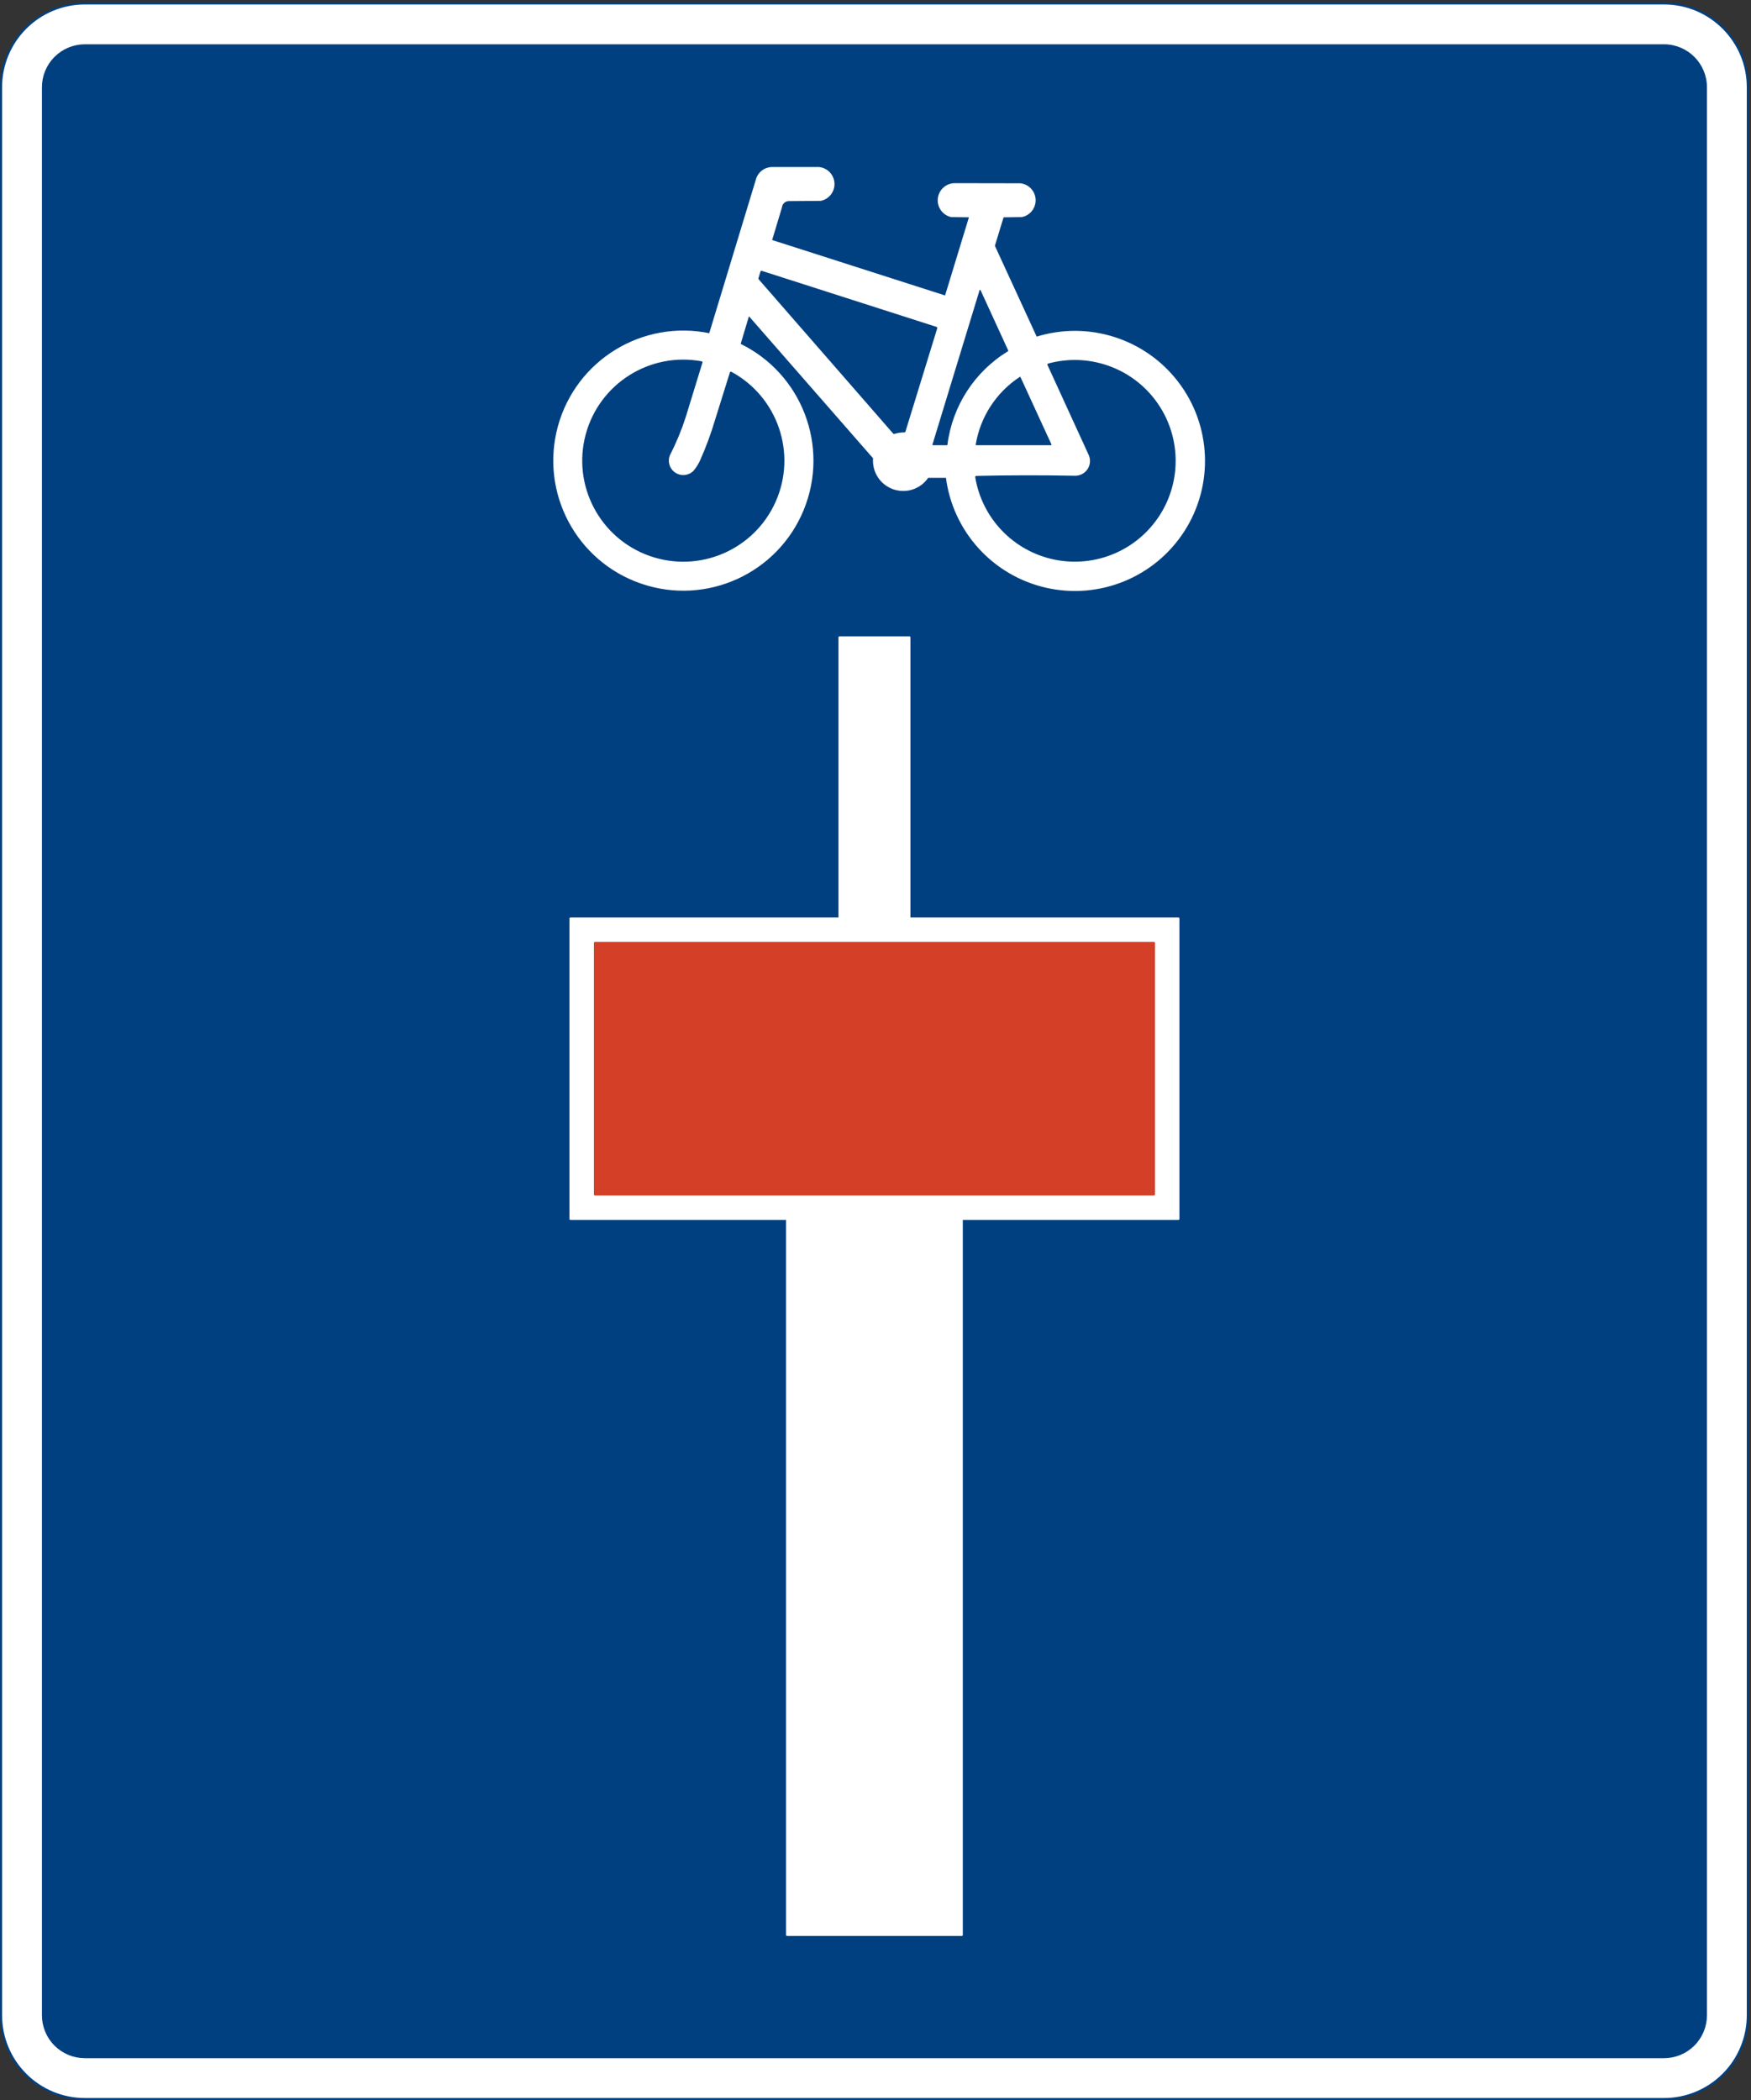 <?xml version="1.0" encoding="UTF-8" standalone="no"?>
<!DOCTYPE svg PUBLIC "-//W3C//DTD SVG 1.1//EN" "http://www.w3.org/Graphics/SVG/1.1/DTD/svg11.dtd">
<svg width="100%" height="100%" viewBox="0 0 596 715" version="1.1" xmlns="http://www.w3.org/2000/svg" xmlns:xlink="http://www.w3.org/1999/xlink" xml:space="preserve" xmlns:serif="http://www.serif.com/" style="fill-rule:evenodd;clip-rule:evenodd;stroke-linecap:round;stroke-linejoin:round;stroke-miterlimit:2;">
    <rect x="0" y="0" width="596" height="715" fill="#333333" stroke="none"/>
    <g>
        <path d="M28.893,714.646C21.324,714.646 14.065,711.64 8.713,706.287C3.36,700.936 0.354,693.677 0.354,686.107L0.354,29.705C0.354,22.136 3.36,14.876 8.713,9.524C14.065,4.172 21.324,1.165 28.893,1.165L566.382,1.165C582.144,1.165 594.922,13.943 594.922,29.705L594.922,686.107C594.922,693.677 591.915,700.936 586.563,706.287C581.21,711.64 573.951,714.646 566.382,714.646L28.893,714.646Z" style="fill:white;fill-rule:nonzero;"/>
        <path d="M28.893,714.646C21.324,714.646 14.065,711.64 8.713,706.287C3.36,700.936 0.354,693.677 0.354,686.107L0.354,29.705C0.354,22.136 3.36,14.876 8.713,9.524C14.065,4.172 21.324,1.165 28.893,1.165L566.382,1.165C582.144,1.165 594.922,13.943 594.922,29.705L594.922,686.107C594.922,693.677 591.915,700.936 586.563,706.287C581.21,711.64 573.951,714.646 566.382,714.646L28.893,714.646Z" style="fill:none;stroke:rgb(0,64,128);stroke-width:0.71px;"/>
        <path d="M566.382,15.435C574.264,15.435 580.652,21.824 580.652,29.705L580.652,686.107C580.652,689.892 579.148,693.521 576.473,696.196C573.796,698.873 570.167,700.376 566.382,700.376L28.893,700.376C25.108,700.376 21.479,698.873 18.803,696.196C16.127,693.521 14.623,689.892 14.623,686.107L14.623,29.705C14.623,25.92 16.127,22.29 18.803,19.615C21.479,16.938 25.108,15.435 28.893,15.435L566.382,15.435Z" style="fill:rgb(0,64,128);fill-rule:nonzero;"/>
        <path d="M566.382,15.435C574.264,15.435 580.652,21.824 580.652,29.705L580.652,686.107C580.652,689.892 579.148,693.521 576.473,696.196C573.796,698.873 570.167,700.376 566.382,700.376L28.893,700.376C25.108,700.376 21.479,698.873 18.803,696.196C16.127,693.521 14.623,689.892 14.623,686.107L14.623,29.705C14.623,25.92 16.127,22.29 18.803,19.615C21.479,16.938 25.108,15.435 28.893,15.435L566.382,15.435Z" style="fill:none;stroke:rgb(0,64,128);stroke-width:0.71px;"/>
        <path d="M257.631,61.198L241.657,113.852C218.93,109.061 196.402,122.794 190.249,145.19C184.095,167.586 196.443,190.902 218.427,198.397C240.411,205.892 264.429,194.974 273.238,173.482C282.045,151.991 272.598,127.357 251.678,117.268L254.767,106.954L297.535,155.902C297.099,160.453 299.817,164.716 304.129,166.236C308.44,167.758 313.232,166.145 315.748,162.328L322.289,162.324C324.562,180.68 338.091,195.644 356.126,199.752C374.16,203.859 392.835,196.228 402.833,180.667C412.831,165.106 412.009,144.949 400.775,130.253C389.544,115.558 370.311,109.474 352.67,115.036L338.258,83.708L341.327,73.64L347.753,73.558C350.404,73.031 352.271,70.645 352.149,67.945C352.026,65.245 349.949,63.039 347.262,62.754L324.997,62.713C322.205,62.725 319.866,64.83 319.563,67.606C319.259,70.381 321.086,72.943 323.811,73.558L330.276,73.64L321.914,101.04L262.379,81.948L265.817,70.53C265.959,69.165 267.105,68.125 268.477,68.115L279.323,68.033C281.963,67.485 283.812,65.097 283.679,62.403C283.546,59.71 281.473,57.514 278.791,57.228L262.641,57.228C260.276,57.297 258.238,58.912 257.631,61.198Z" style="fill:white;fill-rule:nonzero;"/>
        <path d="M257.631,61.198L241.657,113.852C218.93,109.061 196.402,122.794 190.249,145.19C184.095,167.586 196.443,190.902 218.427,198.397C240.411,205.892 264.429,194.974 273.238,173.482C282.045,151.991 272.598,127.357 251.678,117.268L254.767,106.954L297.535,155.902C297.099,160.453 299.817,164.716 304.129,166.236C308.44,167.758 313.232,166.145 315.748,162.328L322.289,162.324C324.562,180.68 338.091,195.644 356.126,199.752C374.16,203.859 392.835,196.228 402.833,180.667C412.831,165.106 412.009,144.949 400.775,130.253C389.544,115.558 370.311,109.474 352.67,115.036L338.258,83.708L341.327,73.64L347.753,73.558C350.404,73.031 352.271,70.645 352.149,67.945C352.026,65.245 349.949,63.039 347.262,62.754L324.997,62.713C322.205,62.725 319.866,64.83 319.563,67.606C319.259,70.381 321.086,72.943 323.811,73.558L330.276,73.64L321.914,101.04L262.379,81.948L265.817,70.53C265.959,69.165 267.105,68.125 268.477,68.115L279.323,68.033C281.963,67.485 283.812,65.097 283.679,62.403C283.546,59.71 281.473,57.514 278.791,57.228L262.641,57.228C260.276,57.297 258.238,58.912 257.631,61.198Z" style="fill:none;stroke:white;stroke-width:0.71px;"/>
        <path d="M243.858,142.63C242.428,147.507 240.671,152.283 238.601,156.926C238.003,158.224 237.231,159.436 236.309,160.527C234.516,162.346 231.675,162.611 229.576,161.158C227.476,159.705 226.726,156.952 227.796,154.634C229.901,150.529 231.667,146.258 233.076,141.865L238.758,123.359C221.283,120.134 204.268,130.891 199.685,148.06C195.103,165.228 204.495,183.034 221.252,188.946C238.011,194.857 256.496,186.887 263.701,170.644C270.906,154.399 264.406,135.347 248.776,126.893L243.858,142.63Z" style="fill:rgb(0,64,128);fill-rule:nonzero;"/>
        <path d="M243.858,142.63C242.428,147.507 240.671,152.283 238.601,156.926C238.003,158.224 237.231,159.436 236.309,160.527C234.516,162.346 231.675,162.611 229.576,161.158C227.476,159.705 226.726,156.952 227.796,154.634C229.901,150.529 231.667,146.258 233.076,141.865L238.758,123.359C221.283,120.134 204.268,130.891 199.685,148.06C195.103,165.228 204.495,183.034 221.252,188.946C238.011,194.857 256.496,186.887 263.701,170.644C270.906,154.399 264.406,135.347 248.776,126.893L243.858,142.63Z" style="fill:none;stroke:rgb(0,64,128);stroke-width:0.71px;"/>
        <path d="M318.682,111.64L307.85,146.857C306.643,146.86 305.443,147.04 304.288,147.39L258.491,94.84L259.187,92.548L318.682,111.64Z" style="fill:rgb(0,64,128);fill-rule:nonzero;"/>
        <path d="M318.682,111.64L307.85,146.857C306.643,146.86 305.443,147.04 304.288,147.39L258.491,94.84L259.187,92.548L318.682,111.64Z" style="fill:none;stroke:rgb(0,64,128);stroke-width:0.71px;"/>
        <path d="M343.021,119.42C331.609,126.374 323.985,138.145 322.305,151.401L317.549,151.4L333.592,98.851L343.021,119.42Z" style="fill:rgb(0,64,128);fill-rule:nonzero;"/>
        <path d="M343.021,119.42C331.609,126.374 323.985,138.145 322.305,151.401L317.549,151.4L333.592,98.851L343.021,119.42Z" style="fill:none;stroke:rgb(0,64,128);stroke-width:0.35px;"/>
        <path d="M347.196,128.476C339.233,133.693 333.824,142.008 332.282,151.4L357.739,151.4L347.196,128.476Z" style="fill:rgb(0,64,128);fill-rule:nonzero;"/>
        <path d="M347.196,128.476C339.233,133.693 333.824,142.008 332.282,151.4L357.739,151.4L347.196,128.476Z" style="fill:none;stroke:rgb(0,64,128);stroke-width:0.35px;"/>
        <path d="M370.876,154.715C371.646,156.397 371.498,158.355 370.483,159.902C369.469,161.448 367.732,162.365 365.883,162.328C354.688,162.107 343.487,162.124 332.293,162.379C334.563,176.264 345.156,187.314 358.933,190.169C372.71,193.024 386.821,187.095 394.424,175.256C402.026,163.417 401.546,148.118 393.219,136.778C384.89,125.439 370.434,120.404 356.863,124.116L370.876,154.715Z" style="fill:rgb(0,64,128);fill-rule:nonzero;"/>
        <path d="M370.876,154.715C371.646,156.397 371.498,158.355 370.483,159.902C369.469,161.448 367.732,162.365 365.883,162.328C354.688,162.107 343.487,162.124 332.293,162.379C334.563,176.264 345.156,187.314 358.933,190.169C372.71,193.024 386.821,187.095 394.424,175.256C402.026,163.417 401.546,148.118 393.219,136.778C384.89,125.439 370.434,120.404 356.863,124.116L370.876,154.715Z" style="fill:none;stroke:rgb(0,64,128);stroke-width:0.71px;"/>
        <path d="M309.529,216.993L309.529,312.718L401.093,312.718L401.093,414.983L327.366,414.983L327.366,658.757L267.91,658.757L267.91,414.983L194.183,414.983L194.183,312.718L285.747,312.718L285.747,216.993L309.529,216.993Z" style="fill:white;fill-rule:nonzero;"/>
        <path d="M309.529,216.993L309.529,312.718L401.093,312.718L401.093,414.983L327.366,414.983L327.366,658.757L267.91,658.757L267.91,414.983L194.183,414.983L194.183,312.718L285.747,312.718L285.747,216.993L309.529,216.993Z" style="fill:none;stroke:white;stroke-width:0.71px;"/>
        <rect x="202.507" y="321.042" width="190.262" height="85.618" style="fill:rgb(211,63,39);"/>
        <rect x="202.507" y="321.042" width="190.262" height="85.618" style="fill:none;stroke:rgb(211,63,39);stroke-width:0.71px;"/>
    </g>
</svg>
